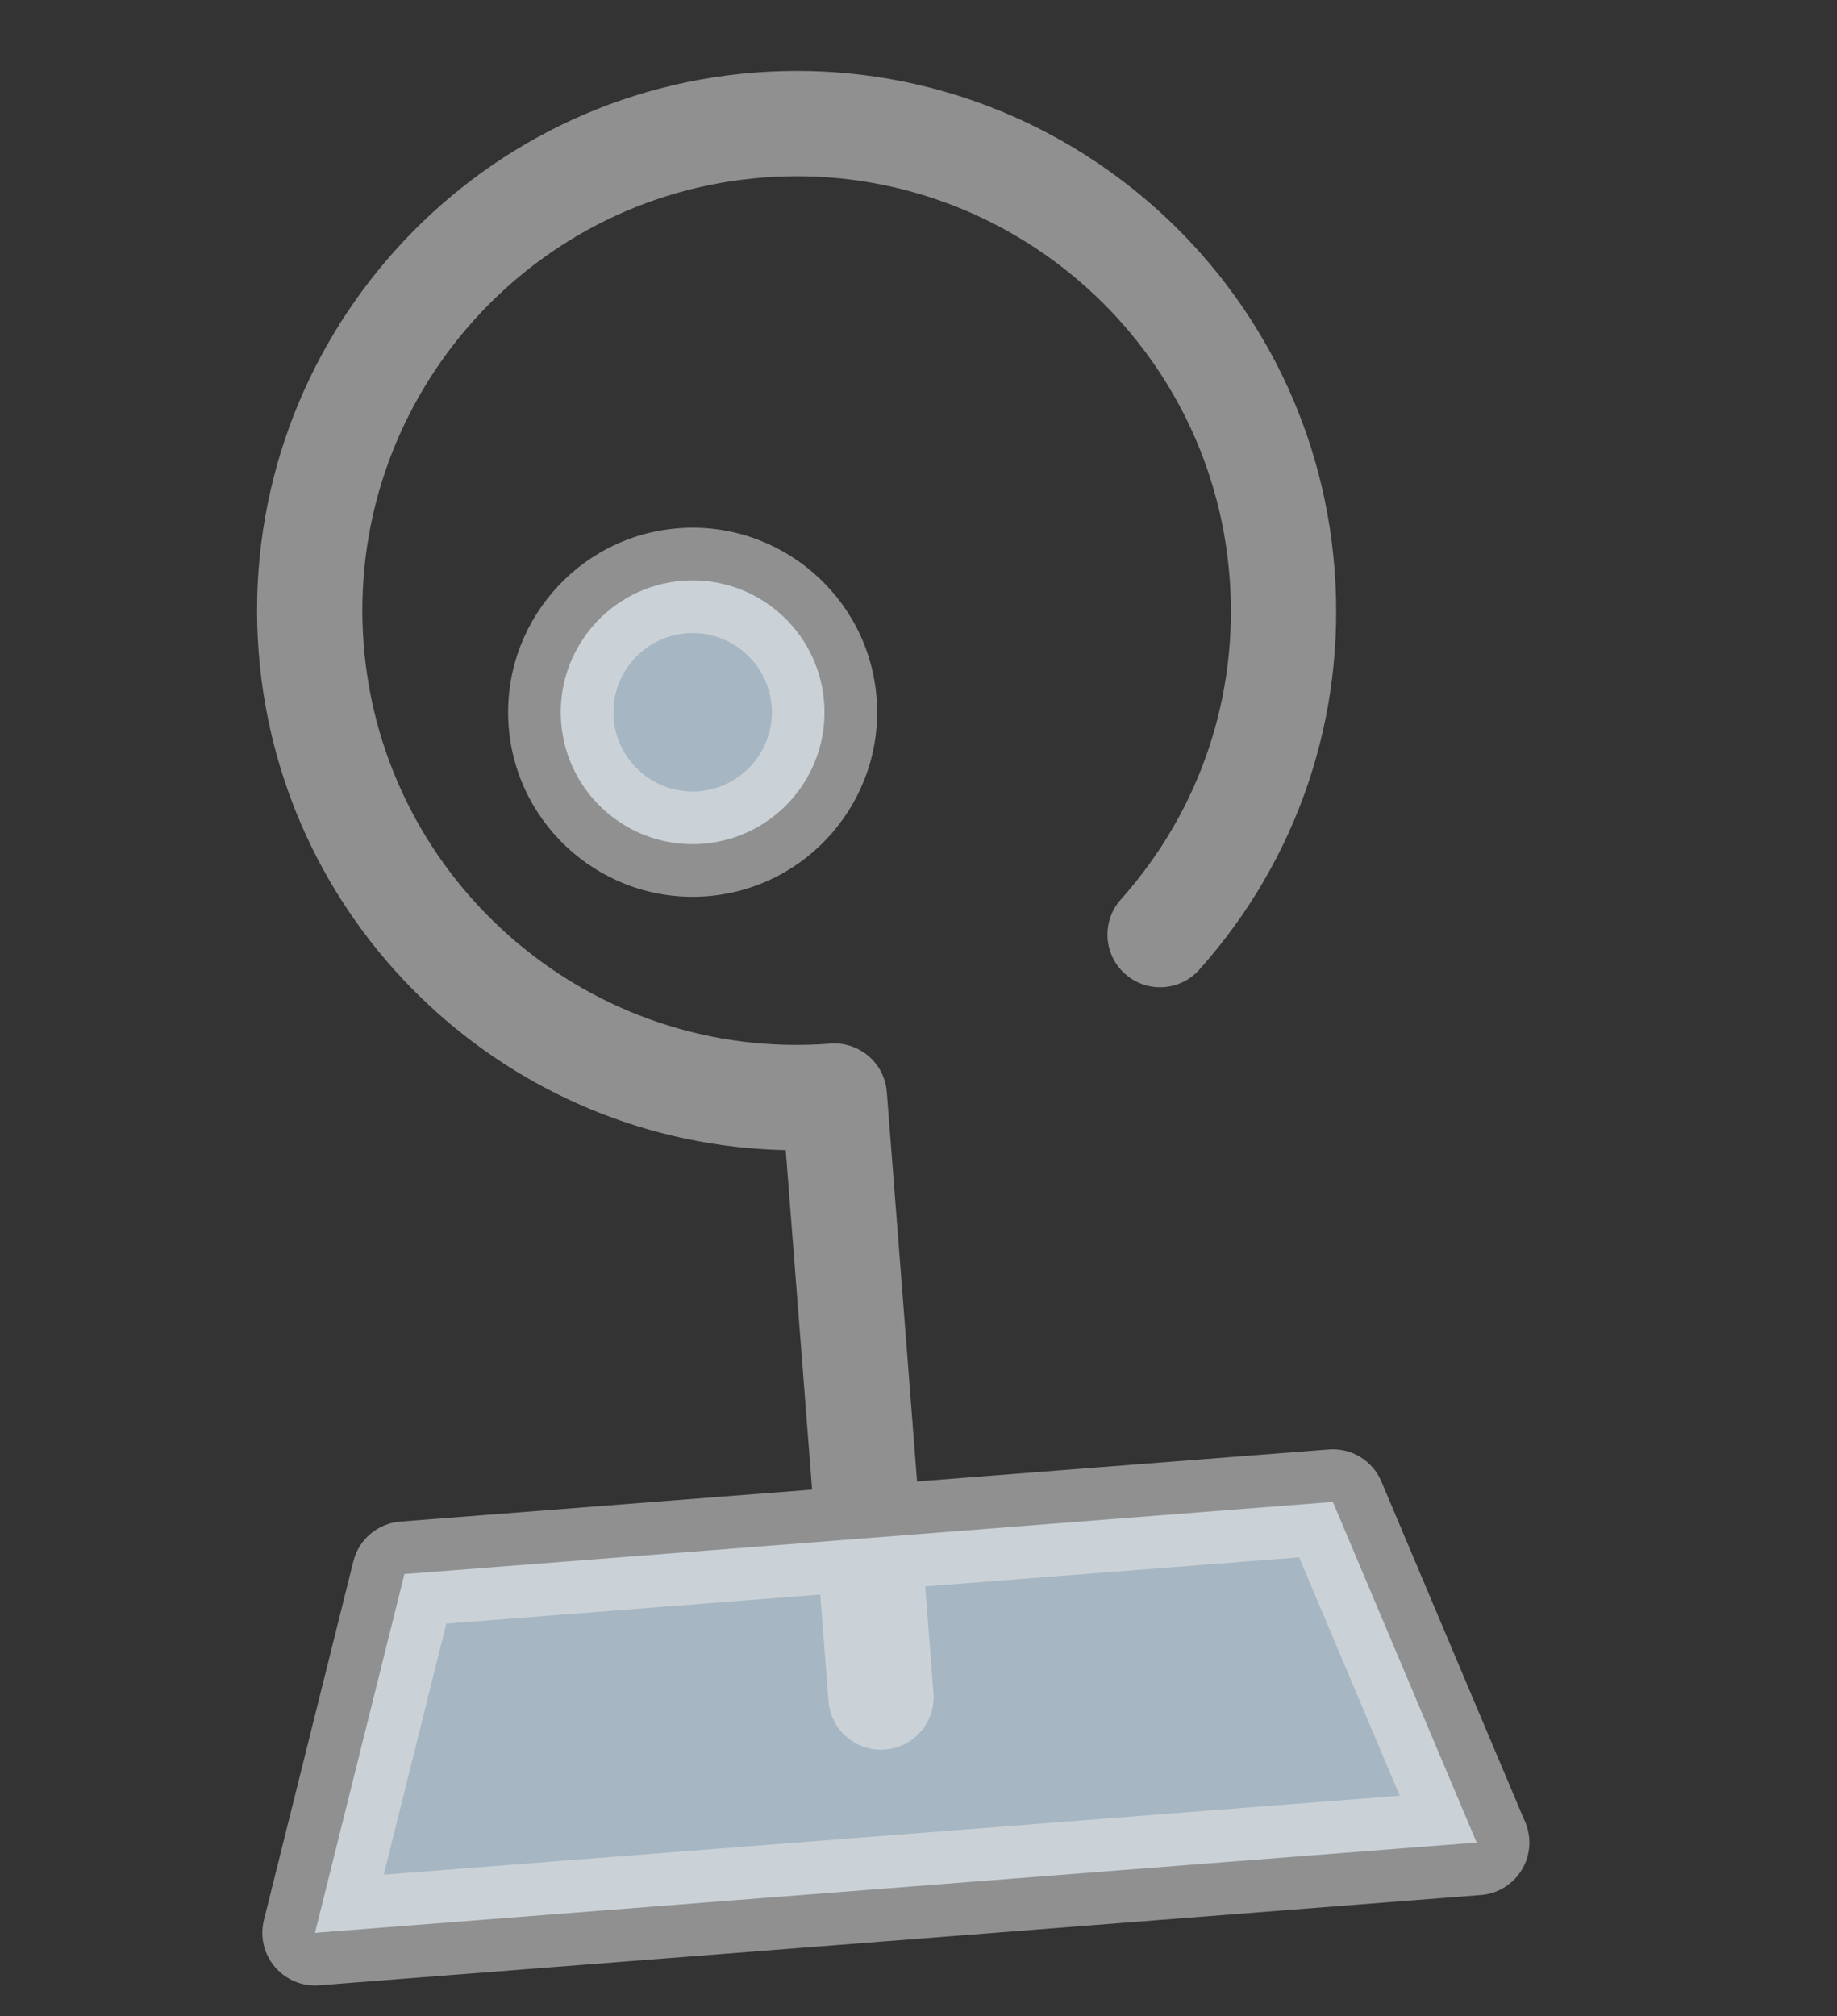 <svg width="185" height="203" viewBox="0 0 185 203" fill="none" xmlns="http://www.w3.org/2000/svg">
<rect x="0" y="0" width="185" height="203" fill="#333333" stroke="none"/>
<g clip-path="url(#clip0_226_319)">
<path d="M148.709 185.518L31.721 194.608L40.729 158.486L134.23 151.222L148.709 185.518Z" fill="#D8EFFF" fill-opacity="0.7"/>
<path d="M70.781 84.955C78.092 84.387 83.559 77.999 82.991 70.688C82.423 63.376 76.035 57.909 68.723 58.477C61.412 59.045 55.945 65.433 56.513 72.745C57.081 80.056 63.469 85.523 70.781 84.955Z" fill="#D8EFFF" fill-opacity="0.7"/>
<path d="M71.193 90.239C60.978 91.033 52.022 83.368 51.228 73.154C50.435 62.939 58.1 53.983 68.314 53.19C78.528 52.396 87.485 60.061 88.278 70.275C89.072 80.489 81.407 89.446 71.193 90.239ZM69.135 63.76C64.749 64.101 61.458 67.946 61.798 72.333C62.139 76.72 65.985 80.011 70.371 79.67C74.758 79.329 78.049 75.484 77.709 71.097C77.368 66.71 73.522 63.419 69.135 63.76Z" fill="#EFEFEF" fill-opacity="0.5"/>
<path d="M153.458 183.139L139.113 149.16C138.225 147.058 136.093 145.76 133.819 145.937L92.354 149.158L89.308 109.951C89.081 107.032 86.531 104.85 83.612 105.077C59.57 106.945 38.492 88.905 36.624 64.863C34.756 40.821 52.795 19.743 76.837 17.875C100.879 16.007 121.958 34.046 123.826 58.088C124.756 70.065 120.866 81.602 112.872 90.574C110.924 92.759 111.117 96.111 113.303 98.058C115.489 100.005 118.84 99.812 120.787 97.627C130.719 86.481 135.551 72.147 134.395 57.268C132.075 27.398 105.886 4.985 76.016 7.305C46.145 9.626 23.733 35.815 26.053 65.685C28.235 93.772 51.522 115.263 79.128 115.8L81.784 149.98L40.319 153.201C38.044 153.378 36.138 154.99 35.586 157.204L26.578 193.325C26.166 194.979 26.573 196.729 27.674 198.03C28.774 199.331 30.433 200.025 32.132 199.893L149.119 190.803C149.122 190.803 149.125 190.803 149.129 190.803C152.049 190.576 154.231 188.026 154.004 185.107C153.949 184.399 153.758 183.736 153.458 183.139ZM38.645 188.753L44.948 163.475L82.605 160.549L83.439 171.284C83.666 174.203 86.215 176.385 89.134 176.158C92.053 175.931 94.236 173.381 94.009 170.462L93.175 159.728L130.831 156.802L140.964 180.803L38.645 188.753Z" fill="#EFEFEF" fill-opacity="0.5"/>
</g>
<defs>
<clipPath id="clip0_226_319">
<rect width="188.609" height="188.609" fill="white" transform="translate(-18 14.61) rotate(-4.443)"/>
</clipPath>
</defs>
</svg>
